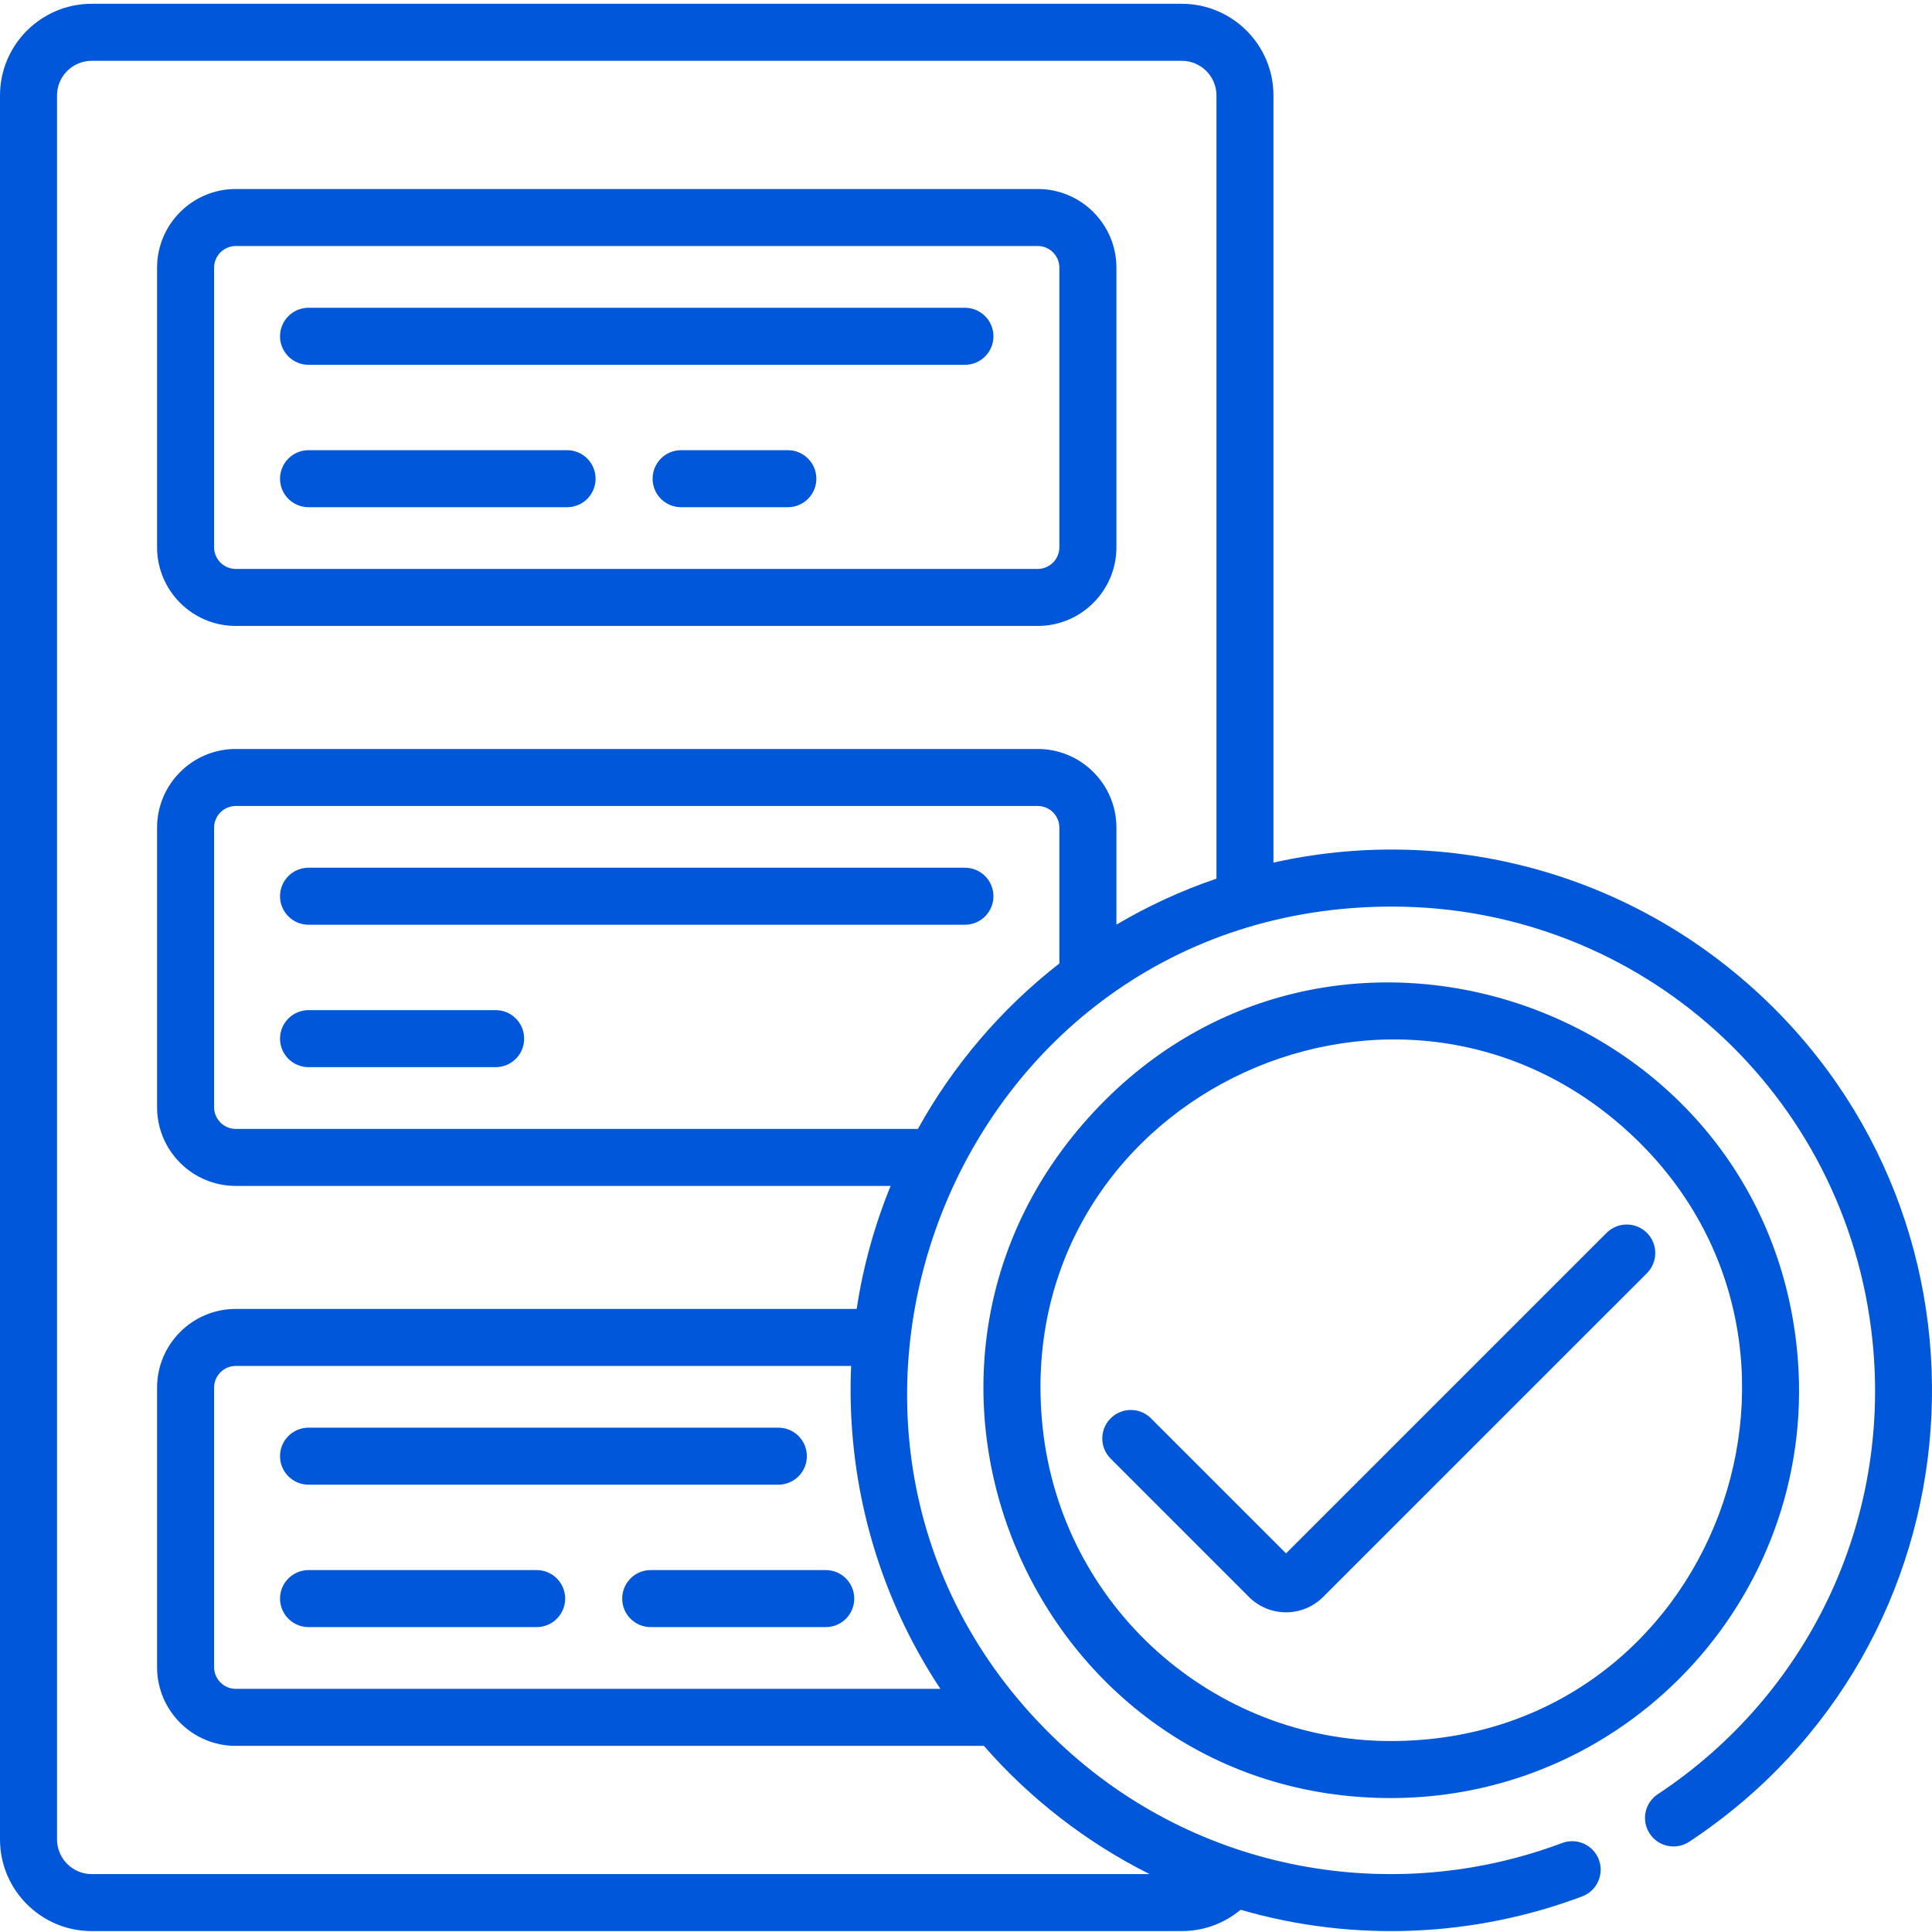 <svg width="70" height="70" viewBox="0 0 70 70" fill="none" xmlns="http://www.w3.org/2000/svg">
<g clip-path="url(#clip0)">
<path d="M65.105 48.864C63.81 36.268 48.037 30.906 39.422 40.513C30.911 50.005 37.667 65.147 50.39 65.147C59.162 65.147 65.999 57.558 65.105 48.864ZM50.389 63.081C43.968 63.081 38.445 58.214 37.772 51.674C36.57 39.977 50.379 33.277 58.9 40.921C67.464 48.605 62.17 63.081 50.389 63.081Z" fill="#0057D9"/>
<path d="M59.671 44.669C59.267 44.266 58.613 44.266 58.21 44.669L46.596 56.283L41.701 51.389C41.298 50.985 40.644 50.985 40.241 51.389C39.837 51.792 39.837 52.446 40.241 52.849L45.25 57.859C45.994 58.603 47.197 58.603 47.941 57.859L59.671 46.13C60.074 45.727 60.074 45.073 59.671 44.669Z" fill="#0057D9"/>
<path d="M37.6 6.848H8.541C6.969 6.848 5.691 8.128 5.691 9.699V19.828C5.691 21.4 6.969 22.679 8.541 22.679H37.6C39.172 22.679 40.45 21.4 40.45 19.828V9.699C40.45 8.128 39.172 6.848 37.6 6.848ZM38.383 19.828C38.383 20.261 38.032 20.613 37.6 20.613H8.541C8.109 20.613 7.757 20.261 7.757 19.828V9.699C7.757 9.267 8.109 8.914 8.541 8.914H37.6C38.032 8.914 38.383 9.267 38.383 9.699V19.828Z" fill="#0057D9"/>
<path d="M34.961 11.151H11.18C10.609 11.151 10.146 11.614 10.146 12.184C10.146 12.755 10.609 13.218 11.18 13.218H34.961C35.531 13.218 35.994 12.755 35.994 12.184C35.994 11.614 35.531 11.151 34.961 11.151Z" fill="#0057D9"/>
<path d="M28.545 16.311H24.678C24.107 16.311 23.645 16.774 23.645 17.344C23.645 17.916 24.107 18.377 24.678 18.377H28.545C29.115 18.377 29.578 17.916 29.578 17.344C29.578 16.774 29.115 16.311 28.545 16.311Z" fill="#0057D9"/>
<path d="M20.546 16.311H11.18C10.61 16.311 10.146 16.774 10.146 17.344C10.146 17.916 10.61 18.377 11.18 18.377H20.546C21.116 18.377 21.579 17.916 21.579 17.344C21.579 16.774 21.116 16.311 20.546 16.311Z" fill="#0057D9"/>
<path d="M34.961 31.439H11.18C10.609 31.439 10.146 31.901 10.146 32.472C10.146 33.043 10.609 33.505 11.18 33.505H34.961C35.531 33.505 35.994 33.043 35.994 32.472C35.994 31.901 35.531 31.439 34.961 31.439Z" fill="#0057D9"/>
<path d="M17.958 36.599H11.18C10.609 36.599 10.146 37.062 10.146 37.632C10.146 38.203 10.609 38.665 11.18 38.665H17.958C18.529 38.665 18.991 38.203 18.991 37.632C18.991 37.062 18.529 36.599 17.958 36.599Z" fill="#0057D9"/>
<path d="M11.18 53.793H28.201C28.771 53.793 29.234 53.33 29.234 52.76C29.234 52.189 28.771 51.727 28.201 51.727H11.18C10.609 51.727 10.146 52.189 10.146 52.76C10.146 53.33 10.609 53.793 11.18 53.793Z" fill="#0057D9"/>
<path d="M19.444 56.887H11.18C10.61 56.887 10.146 57.35 10.146 57.92C10.146 58.49 10.61 58.953 11.18 58.953H19.444C20.014 58.953 20.477 58.49 20.477 57.92C20.477 57.35 20.014 56.887 19.444 56.887Z" fill="#0057D9"/>
<path d="M29.918 56.887H23.576C23.006 56.887 22.543 57.35 22.543 57.92C22.543 58.49 23.006 58.953 23.576 58.953H29.918C30.49 58.953 30.951 58.49 30.951 57.92C30.951 57.35 30.49 56.887 29.918 56.887Z" fill="#0057D9"/>
<path d="M63.498 35.795C58.639 31.436 52.144 29.908 46.14 31.254V3.459C46.14 1.627 44.65 0.137 42.817 0.137H3.323C1.49 0.137 0 1.627 0 3.459V66.646C0 68.477 1.49 69.967 3.323 69.967H42.817C43.628 69.967 44.372 69.677 44.949 69.194C49.093 70.398 53.46 70.166 57.326 68.71C57.86 68.509 58.13 67.912 57.929 67.379C57.728 66.845 57.132 66.575 56.599 66.776C50.504 69.067 43.388 67.867 38.381 63.147C26.926 52.355 34.464 32.847 50.434 32.847C59.437 32.847 66.923 39.611 67.844 48.582C68.522 55.173 65.477 61.428 60.066 65.007C59.589 65.321 59.458 65.961 59.773 66.437C60.087 66.914 60.729 67.043 61.205 66.729C71.971 59.612 72.993 44.313 63.498 35.795ZM34.072 61.19H8.541C8.109 61.19 7.757 60.837 7.757 60.405V50.276C7.757 49.843 8.109 49.491 8.541 49.491H30.837C30.663 53.508 31.707 57.62 34.072 61.19ZM38.383 34.908C36.289 36.538 34.538 38.588 33.258 40.902H8.541C8.109 40.902 7.757 40.549 7.757 40.117V29.988C7.757 29.555 8.109 29.203 8.541 29.203H37.6C38.032 29.203 38.383 29.555 38.383 29.988V34.908ZM44.075 31.835C42.81 32.265 41.597 32.824 40.45 33.501V29.988C40.45 28.416 39.172 27.137 37.6 27.137H8.541C6.969 27.137 5.691 28.416 5.691 29.988V40.117C5.691 41.688 6.969 42.968 8.541 42.968H32.269C31.686 44.396 31.271 45.892 31.039 47.425H8.541C6.969 47.425 5.691 48.705 5.691 50.276V60.405C5.691 61.976 6.969 63.256 8.541 63.256H35.649C37.302 65.153 39.358 66.756 41.653 67.902H3.323C2.629 67.902 2.066 67.338 2.066 66.646V3.459C2.066 2.766 2.629 2.203 3.323 2.203H42.817C43.511 2.203 44.075 2.766 44.075 3.459V31.835Z" fill="#0057D9"/>
</g>
<defs>
<clipPath id="clip0">
<rect width="70" height="70" fill="white"/>
</clipPath>
</defs>
</svg>
